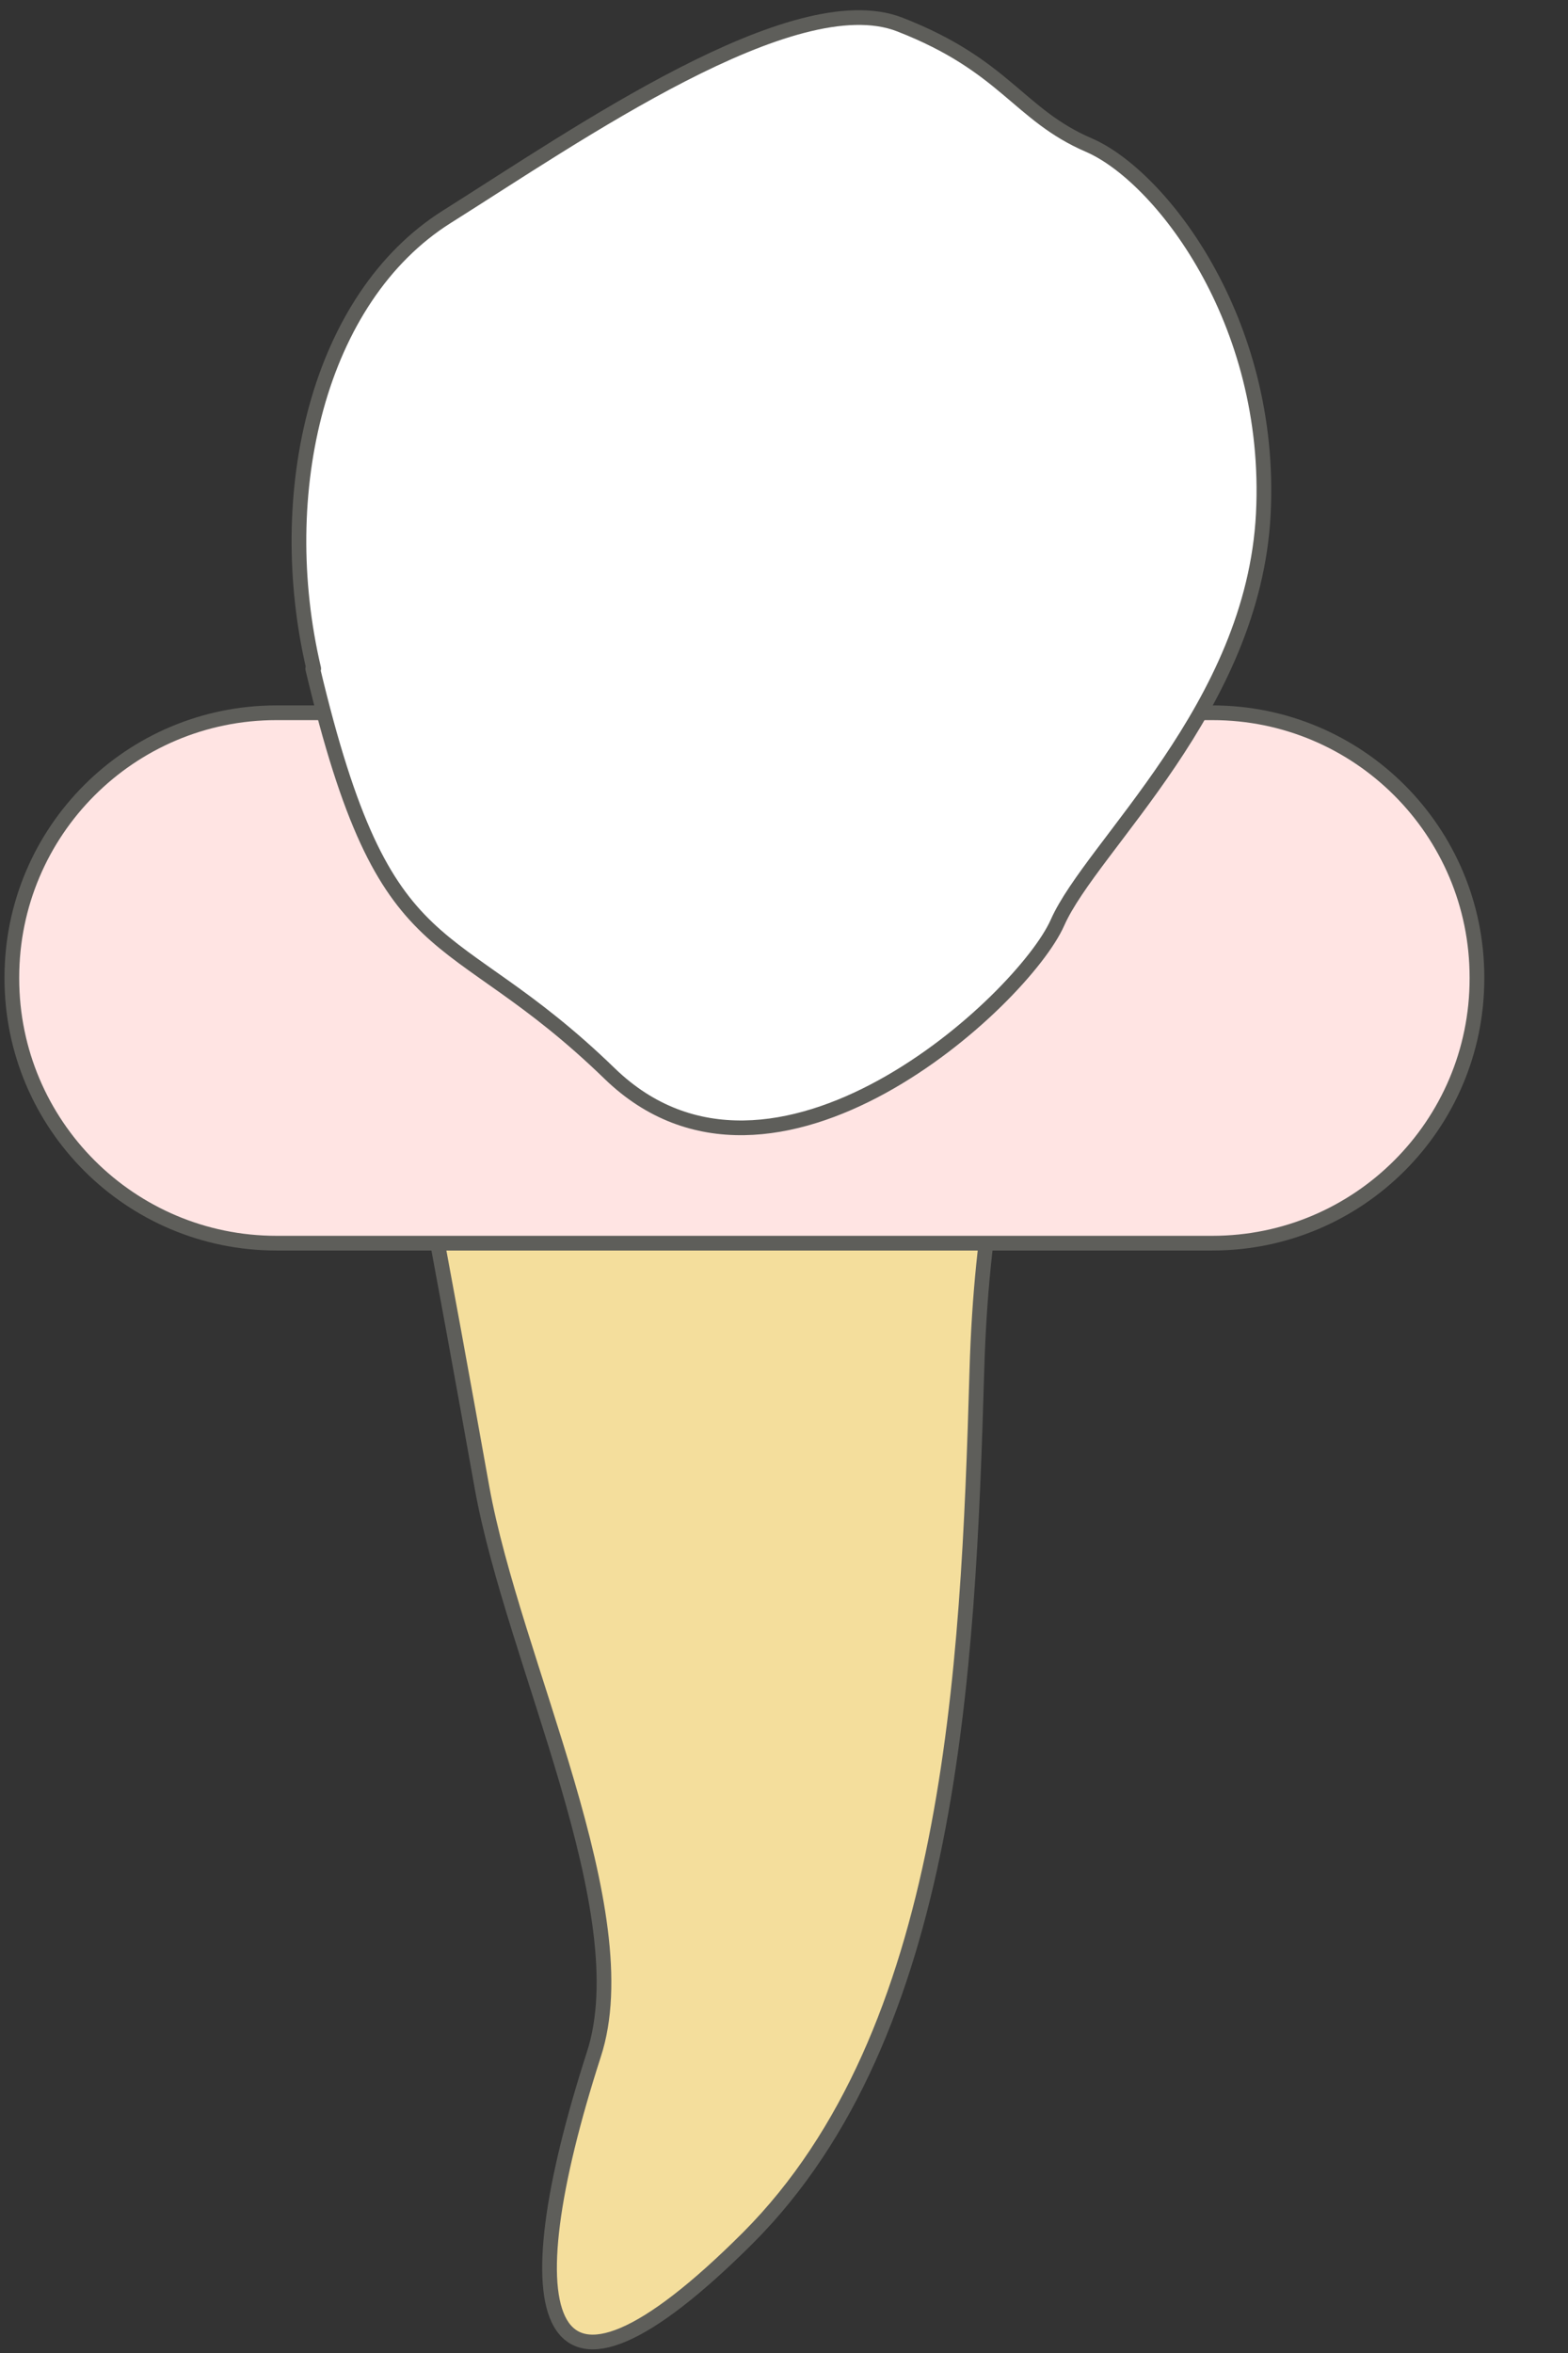 <svg width="16" height="24" viewBox="0 0 16 24" fill="none" xmlns="http://www.w3.org/2000/svg">
<rect x="0" y="0" width="16" height="24" fill="#333333" stroke="none"/>
<path d="M3.578 8.14C4.128 10.82 4.548 13.1 4.918 15.17C5.238 16.95 6.538 19.5 6.058 20.96C5.198 23.63 5.488 24.97 7.638 22.82C9.708 20.74 9.878 17.08 9.968 13.98C10.058 10.88 10.938 9.56 11.678 8.14H3.578Z" fill="#F4DE9C" stroke="#5E5E5A" stroke-width="0.15" stroke-linecap="round" stroke-linejoin="round"/>
<path d="M12.371 7.27H2.821C1.33 7.27 0.121 8.478 0.121 9.97V9.98C0.121 11.471 1.33 12.68 2.821 12.68H12.371C13.862 12.68 15.071 11.471 15.071 9.98V9.97C15.071 8.478 13.862 7.27 12.371 7.27Z" fill="#FFE4E3" stroke="#5E5E5A" stroke-width="0.15" stroke-miterlimit="10"/>
<path d="M3.201 6.82C2.781 5.03 3.241 3.04 4.561 2.21C5.881 1.38 8.101 -0.17 9.181 0.25C10.261 0.67 10.391 1.17 11.111 1.48C11.831 1.79 12.991 3.26 12.891 5.24C12.791 7.22 11.141 8.62 10.791 9.41C10.441 10.2 7.891 12.569 6.221 10.95C4.551 9.33 3.941 9.98 3.191 6.82H3.201Z" fill="white" stroke="#5E5E5A" stroke-width="0.15" stroke-linecap="round" stroke-linejoin="round"/>
</svg>
